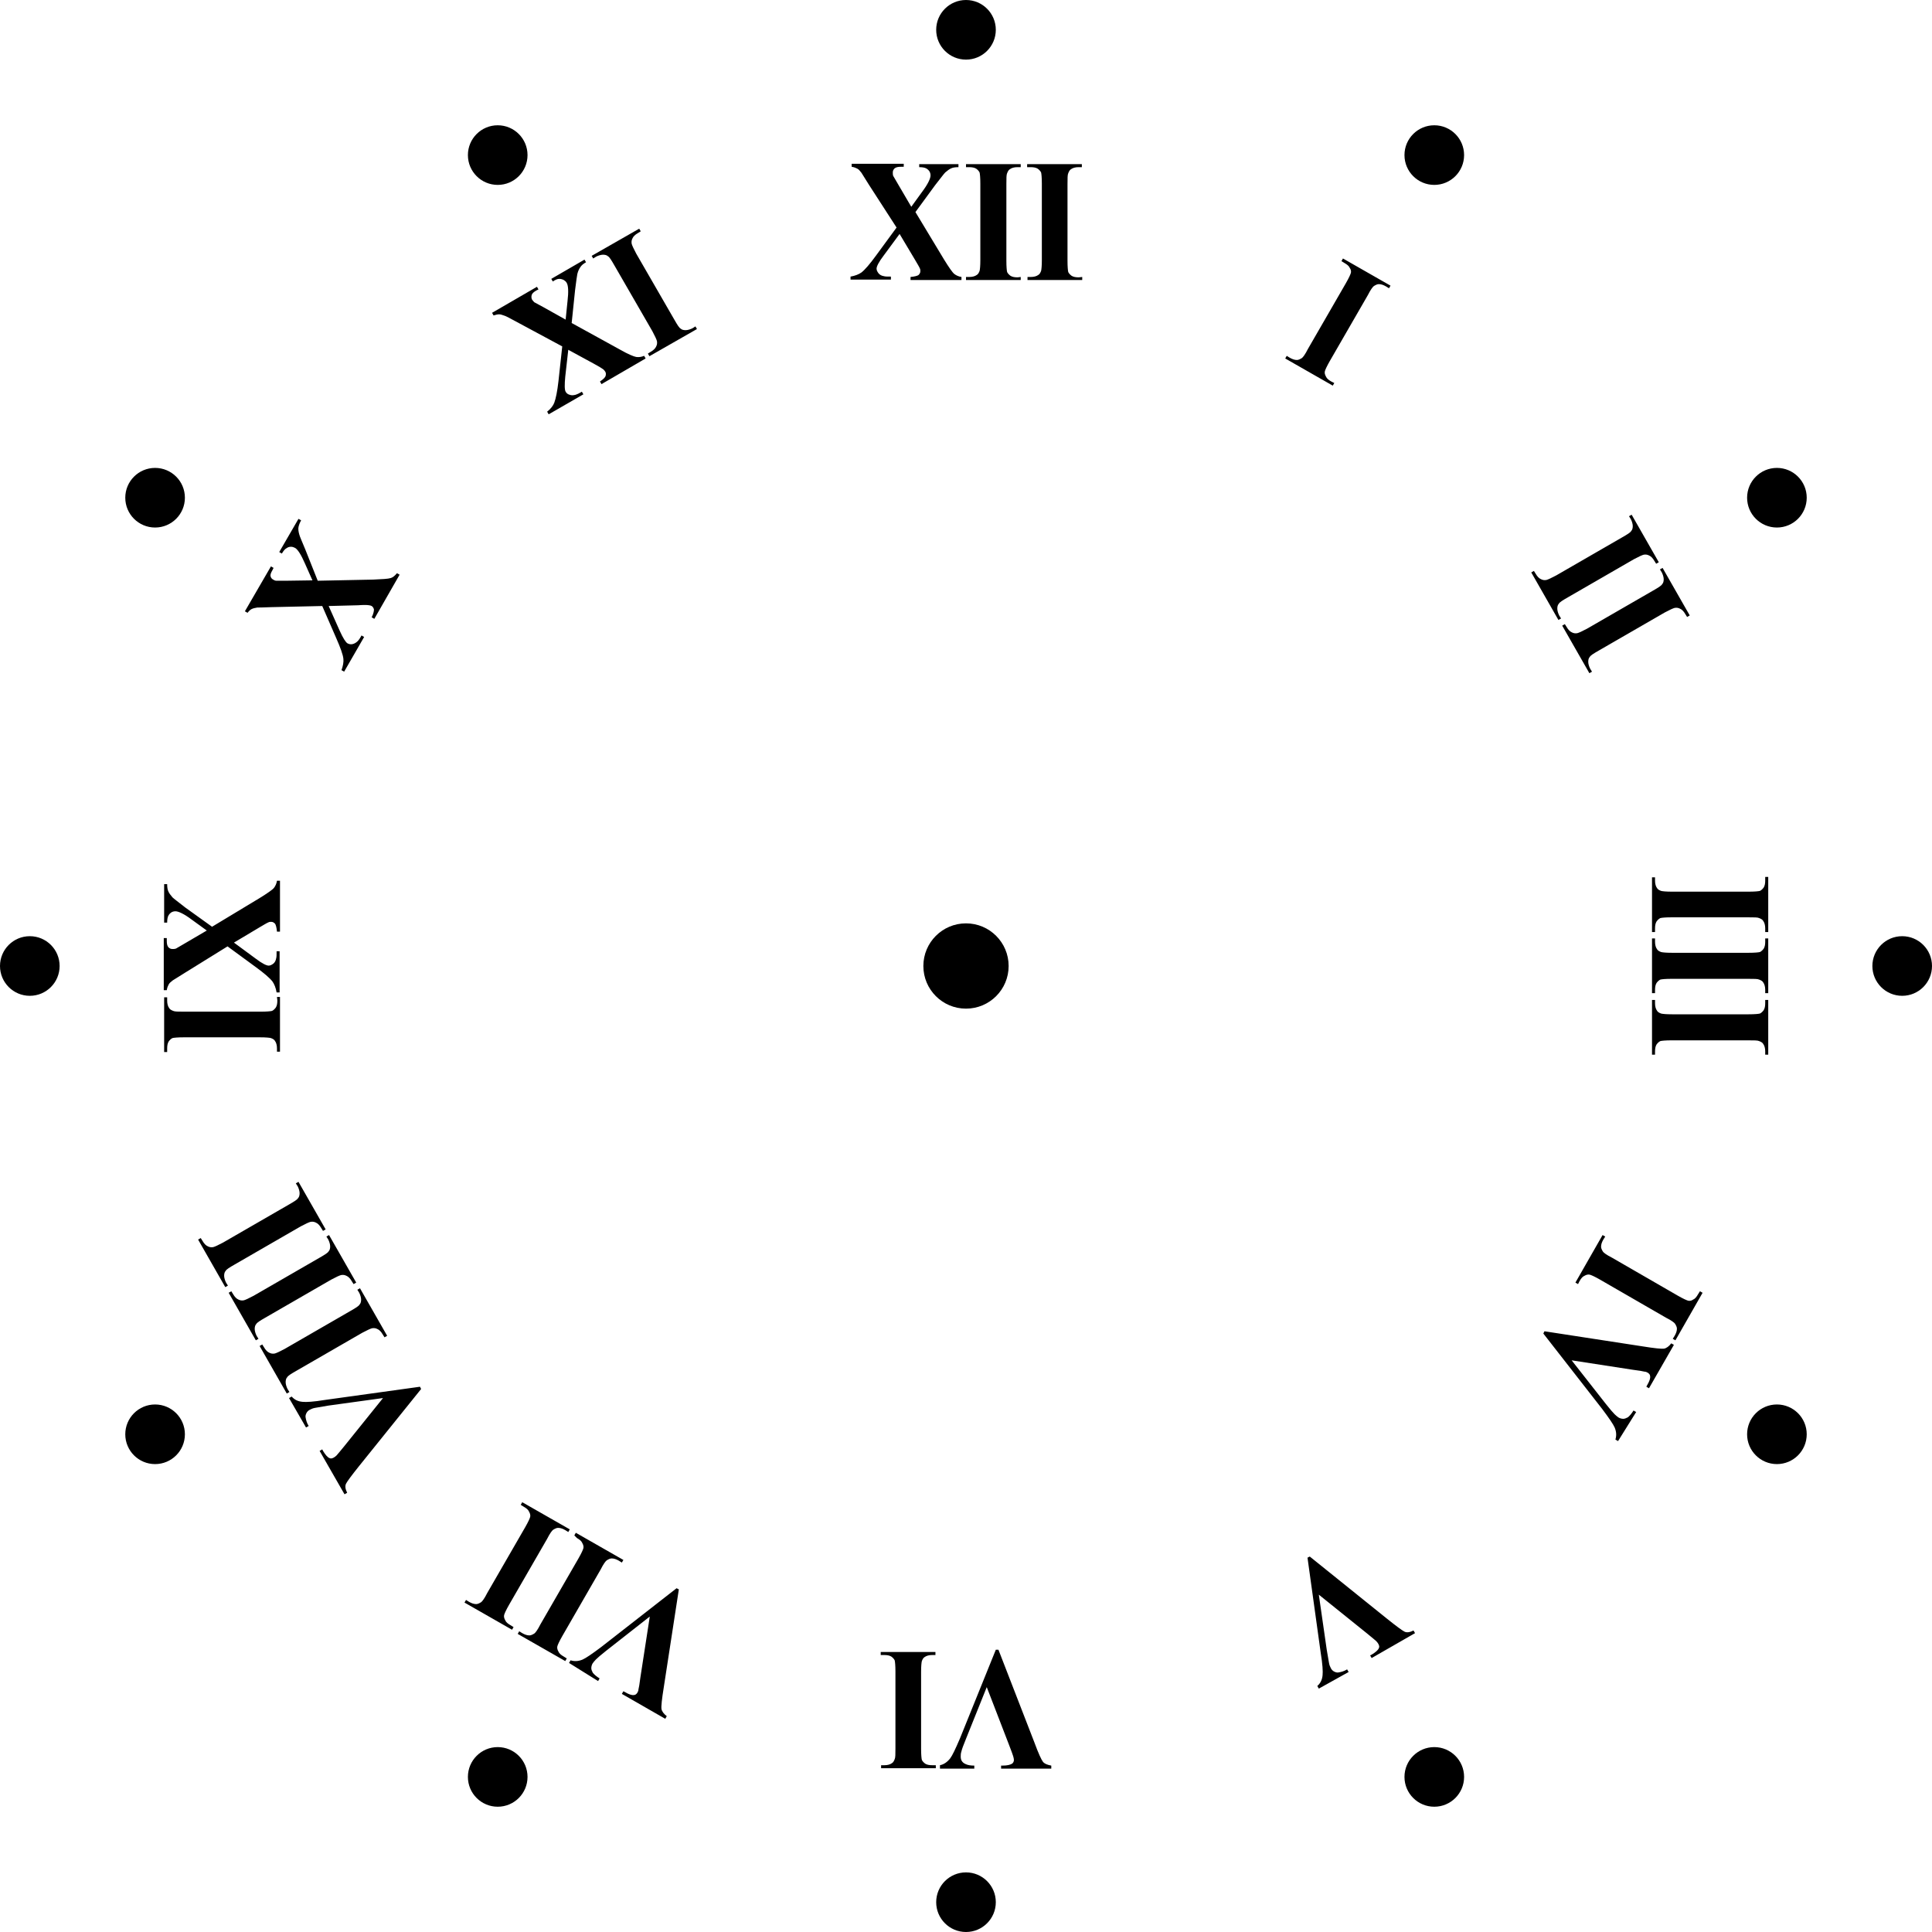 <svg version="1.1" xmlns="http://www.w3.org/2000/svg" x="0" y="0" viewBox="0 0 512 512" xml:space="preserve"><circle cx="256" cy="256" r="11.3"/><circle cx="256" cy="7.9" r="7.9"/><circle cx="256" cy="504.1" r="7.9"/><circle cx="131.9" cy="41.1" r="7.9"/><circle cx="380.1" cy="470.9" r="7.9"/><circle cx="470.9" cy="131.9" r="7.9"/><circle cx="41.1" cy="380.1" r="7.9"/><circle cx="380.1" cy="41.1" r="7.9"/><circle cx="131.9" cy="470.9" r="7.9"/><circle cx="41.1" cy="131.9" r="7.9"/><circle cx="470.9" cy="380.1" r="7.9"/><circle cx="7.9" cy="256" r="7.9"/><circle cx="504.1" cy="256" r="7.9"/><path d="M242.6 56.2l7.6 12.6c1.3 2.1 2.2 3.4 2.7 3.8s1.2.7 1.9.8v.8h-13.5v-.8c1.1-.1 1.8-.3 2.1-.5.3-.3.5-.6.5-1 0-.3 0-.5-.1-.7-.2-.5-.7-1.3-1.4-2.5l-4-6.7-4.2 5.7c-1.3 1.7-1.9 2.9-1.9 3.5 0 .4.2.8.5 1.2.3.4.8.7 1.5.8.3.1.9.1 1.8.1v.8h-10.7v-.8c1.2-.2 2.2-.6 2.9-1.1.9-.7 2.2-2.2 3.8-4.4l5.5-7.5-7.3-11.3c-1.2-1.9-1.8-2.9-2-3.2-.4-.5-.7-.9-1.1-1.1-.4-.2-.8-.4-1.5-.5v-.8h13.8v.8h-.7c-.8 0-1.3.1-1.7.4-.3.3-.5.6-.5 1.1 0 .3 0 .6.1.9l1.4 2.4 3.4 5.8 2.9-4c1.5-2 2.2-3.5 2.2-4.3 0-.4-.1-.8-.3-1.1s-.5-.6-.9-.8-1-.3-1.8-.3v-.8H254v.8c-.8 0-1.5.1-1.9.3-.5.2-1 .6-1.6 1.1-.4.4-1.2 1.5-2.7 3.4l-5.2 7.1zm27.9 17.2v.8H256v-.8h.9c.8 0 1.5-.2 1.9-.5.4-.2.6-.6.8-1.1.1-.4.2-1.3.2-2.9V48.7c0-1.6-.1-2.6-.2-3-.2-.4-.5-.7-.9-1-.5-.3-1.1-.4-1.9-.4h-.8v-.8h14.5v.8h-.9c-.8 0-1.5.2-1.9.5-.4.2-.6.6-.8 1.1-.2.4-.2 1.3-.2 2.9v20.3c0 1.6.1 2.6.2 3 .2.4.5.7.9 1 .5.3 1.1.4 1.9.4l.8-.1zm16.3 0v.8h-14.5v-.8h.9c.8 0 1.5-.2 1.9-.5.4-.2.6-.6.8-1.1.1-.4.2-1.3.2-2.9V48.7c0-1.6-.1-2.6-.2-3-.2-.4-.5-.7-.9-1-.5-.3-1.1-.4-1.9-.4h-.9v-.8h14.5v.8h-.9c-.8 0-1.5.2-1.9.5-.4.2-.6.6-.8 1.1-.2.4-.2 1.3-.2 2.9v20.3c0 1.6.1 2.6.2 3 .2.4.5.7.9 1 .5.3 1.1.4 1.9.4l.9-.1zm66.8 28.1l-.4.7-12.6-7.2.4-.7.8.5c.7.4 1.3.6 1.9.6.4 0 .8-.2 1.3-.5.3-.2.9-1 1.6-2.4L356.7 75c.8-1.4 1.2-2.3 1.3-2.7.1-.4 0-.9-.3-1.3-.2-.5-.7-.9-1.4-1.3l-.8-.5.4-.7 12.6 7.2-.4.7-.8-.5c-.7-.4-1.3-.6-1.9-.6-.4 0-.8.2-1.3.5-.3.2-.9 1-1.6 2.4l-10.1 17.5c-.8 1.4-1.2 2.3-1.3 2.7-.1.4 0 .9.3 1.4.2.5.7.9 1.4 1.3l.8.4zm60.1 62.4l-.7.4-7.2-12.6.7-.4.5.8c.4.7.9 1.2 1.4 1.4.4.2.8.3 1.4.2.4-.1 1.3-.5 2.6-1.2l17.5-10.1c1.4-.8 2.2-1.3 2.4-1.7.3-.3.4-.8.4-1.3s-.2-1.2-.5-1.8l-.5-.8.7-.4 7.2 12.6-.7.4-.5-.8c-.4-.7-.9-1.2-1.4-1.4-.4-.2-.8-.3-1.4-.2-.4.1-1.3.5-2.6 1.2l-17.5 10.1c-1.4.8-2.2 1.3-2.4 1.7-.3.3-.4.8-.4 1.3s.2 1.2.5 1.8l.5.8zm8.2 14.1l-.7.4-7.2-12.6.7-.4.5.8c.4.7.9 1.2 1.4 1.4.4.2.8.3 1.4.2.4-.1 1.3-.5 2.6-1.2l17.5-10.1c1.4-.8 2.2-1.3 2.4-1.7.3-.3.4-.8.4-1.3s-.2-1.2-.5-1.8l-.5-.8.7-.4 7.2 12.6-.7.4-.5-.8c-.4-.7-.9-1.2-1.4-1.4-.4-.2-.8-.3-1.4-.2-.4.1-1.3.5-2.6 1.2l-17.5 10.1c-1.4.8-2.2 1.3-2.4 1.7-.3.3-.4.8-.4 1.3s.2 1.2.5 1.8l.5.8zm16.7 69h-.8v-14.5h.8v.9c0 .8.2 1.5.5 1.9.2.4.6.6 1.1.8.4.1 1.3.2 2.9.2h20.3c1.6 0 2.6-.1 3-.2.4-.2.7-.5 1-.9.3-.5.4-1.1.4-1.9v-.9h.8V247h-.8v-1c0-.8-.2-1.5-.5-1.9-.2-.4-.6-.6-1.1-.8-.4-.2-1.3-.2-2.9-.2H443c-1.6 0-2.6.1-3 .2-.4.2-.7.5-1 .9-.3.5-.4 1.1-.4 1.9v.9zm0 16.2h-.8v-14.5h.8v.9c0 .8.2 1.5.5 1.9.2.4.6.6 1.1.8.4.1 1.3.2 2.9.2h20.3c1.6 0 2.6-.1 3-.2.4-.2.7-.5 1-.9.3-.5.4-1.1.4-1.8v-.9h.8v14.5h-.8v-.9c0-.8-.2-1.5-.5-1.9-.2-.4-.6-.6-1.1-.8-.4-.2-1.3-.2-2.9-.2H443c-1.6 0-2.6.1-3 .2-.4.2-.7.5-1 .9-.3.5-.4 1.1-.4 1.9v.8zm0 16.3h-.8V265h.8v.9c0 .8.2 1.5.5 1.9.2.4.6.6 1.1.8.4.1 1.3.2 2.9.2h20.3c1.6 0 2.6-.1 3-.2.4-.2.7-.5 1-.9.3-.5.4-1.1.4-1.9v-.8h.8v14.5h-.8v-.9c0-.8-.2-1.5-.5-1.9-.2-.4-.6-.6-1.1-.8-.4-.2-1.3-.2-2.9-.2H443c-1.6 0-2.6.1-3 .2-.4.2-.7.5-1 .9-.3.5-.4 1.1-.4 1.9v.8zm-20.4 60.8l-.7-.4 7.2-12.6.7.4-.5.8c-.4.7-.6 1.3-.6 1.9 0 .4.2.8.5 1.3.2.3 1 .9 2.4 1.6l17.5 10.1c1.4.8 2.3 1.2 2.7 1.3.4.1.9 0 1.3-.3.5-.2.9-.7 1.3-1.4l.5-.8.7.4-7.2 12.6-.7-.4.5-.8c.4-.7.6-1.3.6-1.9 0-.4-.2-.8-.5-1.3-.2-.3-1-.9-2.4-1.6L424 339.1c-1.4-.8-2.3-1.2-2.7-1.3-.4-.1-.9 0-1.4.3-.5.2-.9.7-1.3 1.4l-.4.8zm10.6 41.6l-.7-.4c.3-1 .3-2-.2-3.2-.4-.9-1.5-2.5-3.3-4.9l-15.6-20 .3-.6 26 4c3.1.5 5 .7 5.7.6.6-.1 1.3-.6 1.9-1.4l.7.4-6.6 11.5-.7-.4.2-.4c.6-1 .9-1.8.8-2.4 0-.4-.3-.7-.6-.9-.2-.1-.5-.3-.9-.3-.4-.1-1.4-.3-3.1-.5l-16.2-2.5 9.1 11.6c1.1 1.4 1.9 2.3 2.3 2.7.4.4.8.7 1.1.9.4.2.8.3 1.2.3.4 0 .8-.2 1.2-.4.5-.4 1-1 1.5-1.8l.7.4-4.8 7.7zm-79.3 65.6l-.4-.7c.8-.7 1.3-1.6 1.4-2.9.1-.9 0-2.9-.5-5.9l-3.5-25.2.6-.3 20.5 16.5c2.5 2 4 3.1 4.6 3.4s1.4.2 2.4-.3l.4.7-11.5 6.6-.4-.7.4-.2c1-.6 1.7-1.2 1.9-1.7.2-.4.1-.7-.1-1.1-.1-.2-.3-.5-.6-.8-.3-.3-1.1-.9-2.4-2l-12.8-10.3 2.1 14.6c.3 1.8.5 2.9.6 3.5s.3 1 .5 1.4.5.7.9.9.8.3 1.2.2c.6-.1 1.4-.3 2.2-.8l.4.7-7.9 4.4zm-100.4 21.1v-.8c1-.2 1.9-.8 2.7-1.8.6-.8 1.4-2.5 2.6-5.3l9.5-23.5h.7l9.5 24.5c1.1 3 1.9 4.7 2.3 5.2s1.1.8 2.2 1v.8h-13.3v-.8h.4c1.2 0 2-.2 2.5-.5.3-.2.5-.6.5-1 0-.3-.1-.6-.2-1s-.5-1.4-1.1-3l-5.9-15.3-5.5 13.7c-.7 1.7-1.1 2.8-1.2 3.3-.2.6-.2 1-.2 1.4 0 .5.1.9.3 1.2.2.3.5.6 1 .8.6.3 1.4.4 2.3.4v.8h-9.1v-.1zm-15.7-30v-.8h14.5v.8h-.9c-.8 0-1.5.2-1.9.5-.4.2-.6.6-.8 1.1-.1.4-.2 1.3-.2 2.9v20.3c0 1.6.1 2.6.2 3 .2.4.5.7.9 1 .5.3 1.1.4 1.9.4h.9v.8h-14.5v-.8h.9c.8 0 1.5-.2 1.9-.5.4-.2.6-.6.8-1.1.2-.4.2-1.3.2-2.9V443c0-1.6-.1-2.6-.2-3-.2-.4-.5-.7-.9-1-.5-.3-1.1-.4-1.9-.4h-.9zm-82.6 2.1l.4-.7c1 .3 2 .3 3.2-.2.9-.4 2.5-1.5 4.9-3.3l20-15.6.6.3-4 26c-.5 3.1-.7 5-.6 5.7.1.6.6 1.3 1.4 1.9l-.4.7-11.5-6.6.4-.7.4.2c1 .6 1.8.9 2.4.8.4 0 .7-.3.9-.6.1-.2.3-.5.3-.9.1-.4.3-1.4.5-3.1l2.5-16.2-11.6 9.1c-1.4 1.1-2.3 1.9-2.7 2.3s-.7.8-.9 1.1c-.2.4-.3.8-.3 1.2 0 .4.2.8.4 1.2.4.5 1 1 1.8 1.5l-.4.7-7.7-4.8zm1.4-33.8l.4-.7 12.6 7.2-.4.7-.8-.5c-.7-.4-1.3-.6-1.9-.6-.4 0-.8.2-1.3.5-.3.2-.9 1-1.6 2.4L149 433.6c-.8 1.4-1.2 2.3-1.3 2.7-.1.4 0 .9.3 1.4.2.5.7.9 1.4 1.3l.8.5-.4.7-12.6-7.2.4-.7.8.5c.7.4 1.3.6 1.9.6.4 0 .8-.2 1.3-.5.3-.2.9-1 1.6-2.4l10.1-17.5c.8-1.4 1.2-2.3 1.3-2.7.1-.4 0-.9-.3-1.4-.2-.5-.7-.9-1.4-1.3l-.7-.7zm-14.2-8.1l.4-.7 12.6 7.2-.4.7-.8-.5c-.7-.4-1.3-.6-1.9-.6-.4 0-.8.2-1.3.5-.3.2-.9 1-1.6 2.4l-10.1 17.5c-.8 1.4-1.2 2.3-1.3 2.7-.1.4 0 .9.3 1.4.2.5.7.9 1.4 1.3l.8.5-.4.7-12.6-7.2.4-.7.8.5c.7.4 1.3.6 1.9.6.4 0 .8-.2 1.3-.5.3-.2.9-1 1.6-2.4l10.1-17.5c.8-1.4 1.2-2.3 1.3-2.7.1-.4 0-.9-.3-1.4-.2-.5-.7-.9-1.4-1.3l-.8-.5zm-61.4-28.3l.7-.4c.7.8 1.6 1.3 2.9 1.4.9.1 2.9 0 5.9-.5l25.2-3.5.3.6-16.5 20.5c-2 2.5-3.1 4-3.4 4.6s-.2 1.4.3 2.4l-.7.4-6.6-11.5.7-.4.2.4c.6 1 1.2 1.7 1.7 1.9.4.2.7.1 1.1-.1.2-.1.5-.3.8-.6.3-.3.9-1.1 2-2.4l10.3-12.8-14.5 2c-1.8.3-2.9.5-3.5.6s-1 .3-1.4.5-.7.5-.9.9c-.2.4-.3.8-.2 1.2.1.6.3 1.4.8 2.2l-.7.4-4.5-7.8zm18.1-28.7l.7-.4 7.2 12.6-.7.4-.5-.8c-.4-.7-.9-1.2-1.4-1.4-.4-.2-.8-.3-1.4-.2-.4.1-1.3.5-2.6 1.2l-17.5 10.1c-1.4.8-2.2 1.3-2.4 1.7-.3.3-.4.8-.4 1.3s.2 1.2.5 1.8l.5.8-.7.4-7.2-12.6.7-.4.5.8c.4.7.9 1.2 1.4 1.4.4.2.8.3 1.4.2.4-.1 1.3-.5 2.6-1.2l17.5-10.1c1.4-.8 2.2-1.3 2.4-1.7.3-.3.4-.8.4-1.3s-.2-1.2-.5-1.8l-.5-.8zm-8.2-14.1l.7-.4 7.2 12.6-.7.4-.5-.8c-.4-.7-.9-1.2-1.4-1.4-.4-.2-.8-.3-1.4-.2-.4.1-1.3.5-2.6 1.2l-17.5 10.1c-1.4.8-2.2 1.3-2.4 1.7-.3.3-.4.8-.4 1.3s.2 1.2.5 1.8l.5.8-.7.4-7.2-12.6.7-.4.5.8c.4.7.9 1.2 1.4 1.4.4.2.8.3 1.4.2.4-.1 1.3-.5 2.6-1.2l17.5-10.1c1.4-.8 2.2-1.3 2.4-1.7.3-.3.4-.8.4-1.3s-.2-1.2-.5-1.8l-.5-.8zm-8.1-14.1l.7-.4 7.2 12.6-.7.4-.5-.8c-.4-.7-.9-1.2-1.4-1.4-.4-.2-.8-.3-1.4-.2-.4.1-1.3.5-2.6 1.2l-17.5 10.1c-1.4.8-2.2 1.3-2.4 1.7-.3.3-.4.8-.4 1.3s.2 1.2.5 1.8l.5.8-.7.4-7.2-12.6.7-.4.5.8c.4.7.9 1.2 1.4 1.4.4.2.8.3 1.4.2.4-.1 1.3-.5 2.6-1.2l17.5-10.1c1.4-.8 2.2-1.3 2.4-1.7.3-.3.4-.8.4-1.3s-.2-1.2-.5-1.8l-.5-.8zm-5-49.4h.8v14.5h-.8v-.9c0-.8-.2-1.5-.5-1.9-.2-.4-.6-.6-1.1-.8-.4-.1-1.3-.2-2.9-.2H48.7c-1.6 0-2.6.1-3 .2-.4.2-.7.5-1 .9-.3.5-.4 1.1-.4 1.9v.9h-.8v-14.5h.8v.9c0 .8.2 1.5.5 1.9.2.4.6.6 1.1.8.4.2 1.3.2 2.9.2h20.3c1.6 0 2.6-.1 3-.2.4-.2.7-.5 1-.9.3-.5.4-1.1.4-1.9l-.1-.9zm-17.2-18.6l12.6-7.6c2.1-1.3 3.4-2.2 3.8-2.7s.7-1.2.8-1.9h.8v13.5h-.8c-.1-1.1-.3-1.8-.5-2.1-.3-.3-.6-.5-1-.5-.3 0-.5 0-.7.1-.5.2-1.3.7-2.5 1.4l-6.7 4 5.7 4.2c1.7 1.3 2.9 1.9 3.5 1.9.4 0 .8-.2 1.2-.5.4-.3.7-.8.8-1.5.1-.3.1-.9.1-1.8h.8V263h-.8c-.2-1.2-.6-2.2-1.1-2.9-.7-.9-2.2-2.2-4.4-3.8l-7.5-5.5-11.3 7c-1.9 1.2-2.9 1.8-3.2 2-.5.4-.9.7-1.1 1.1-.2.4-.4.8-.5 1.5h-.8v-13.8h.8v.7c0 .8.1 1.3.4 1.7.3.3.6.5 1.1.5.3 0 .6 0 .9-.1L49 250l5.8-3.4-4-2.9c-2-1.5-3.5-2.2-4.3-2.2-.4 0-.8.1-1.1.3s-.6.5-.8.9-.3 1-.3 1.8h-.8v-10.2h.8c0 .8.1 1.5.3 1.9.2.5.6 1 1.1 1.6.4.4 1.5 1.2 3.4 2.7l7.1 5.1zm28-91.7l14.7-.3c2.4-.1 4-.2 4.6-.4.7-.2 1.2-.7 1.7-1.3l.7.4-6.7 11.7-.7-.4c.5-1 .6-1.7.6-2.1-.1-.4-.3-.7-.6-.9-.2-.1-.5-.2-.7-.2-.5-.1-1.5-.1-2.9 0l-7.8.2 2.9 6.5c.9 2 1.6 3.1 2.1 3.4.4.2.8.3 1.3.2s1-.4 1.4-.8c.2-.2.6-.7 1-1.5l.7.4-5.3 9.2-.7-.4c.4-1.1.6-2.2.5-3-.1-1.1-.8-3-1.9-5.5l-3.7-8.5-13.5.3c-2.2.1-3.5.1-3.7.1-.6.1-1.1.2-1.5.4s-.7.5-1.1 1l-.7-.4 6.9-11.9.7.4-.3.6c-.4.7-.6 1.2-.5 1.6.1.4.3.7.7.9.3.2.6.3.8.3H76l6.8-.1-2-4.5c-1-2.3-1.9-3.7-2.6-4.1-.4-.2-.7-.3-1.1-.3s-.8.1-1.2.4c-.4.2-.8.7-1.2 1.4l-.7-.4 5.1-8.8.7.4c-.4.7-.6 1.3-.7 1.8s0 1.2.2 1.9c.1.5.7 1.8 1.6 4l3.3 8.3zm67.3-68.3l12.9 7.1c2.1 1.2 3.6 1.8 4.2 1.9.7.1 1.4 0 2.1-.3l.4.7-11.7 6.8-.4-.7c.9-.6 1.4-1.1 1.5-1.5s.1-.8-.1-1.1c-.1-.2-.3-.4-.5-.6-.4-.3-1.2-.8-2.5-1.5l-6.8-3.7-.8 7.1c-.2 2.1-.2 3.5.1 4 .2.4.6.7 1 .8.5.2 1 .2 1.7 0 .3-.1.8-.3 1.6-.8l.4.7-9.2 5.3-.4-.7c1-.8 1.6-1.6 1.9-2.4.4-1.1.8-3 1.1-5.7l1-9.2-11.9-6.4c-2-1.1-3-1.6-3.3-1.7-.6-.2-1.1-.4-1.5-.4s-.9.1-1.5.3l-.4-.7 11.9-6.9.4.7-.6.3c-.7.4-1.1.8-1.2 1.2-.1.4-.1.8.1 1.2.2.3.4.5.6.7l2.4 1.3 5.9 3.3.5-4.9c.3-2.5.2-4.1-.2-4.8-.2-.4-.5-.6-.8-.8-.4-.2-.8-.3-1.2-.3s-1 .2-1.7.7l-.4-.7 8.8-5.1.4.7c-.7.4-1.2.8-1.5 1.3-.3.4-.6 1-.8 1.8-.1.5-.3 1.9-.6 4.3l-.9 8.7zm32.8.9l.4.7-12.6 7.2-.4-.7.8-.5c.7-.4 1.2-.9 1.4-1.4.2-.4.3-.8.2-1.4-.1-.4-.5-1.3-1.2-2.6l-10.1-17.5c-.8-1.4-1.3-2.2-1.7-2.4-.3-.3-.8-.4-1.3-.4s-1.2.2-1.8.5l-.8.5-.4-.7 12.6-7.2.4.7-.8.5c-.7.4-1.2.9-1.4 1.4-.2.4-.3.8-.2 1.4.1.4.5 1.3 1.2 2.6l10.1 17.5c.8 1.4 1.3 2.2 1.7 2.4.3.3.8.4 1.3.4s1.2-.2 1.8-.5l.8-.5z"/></svg>